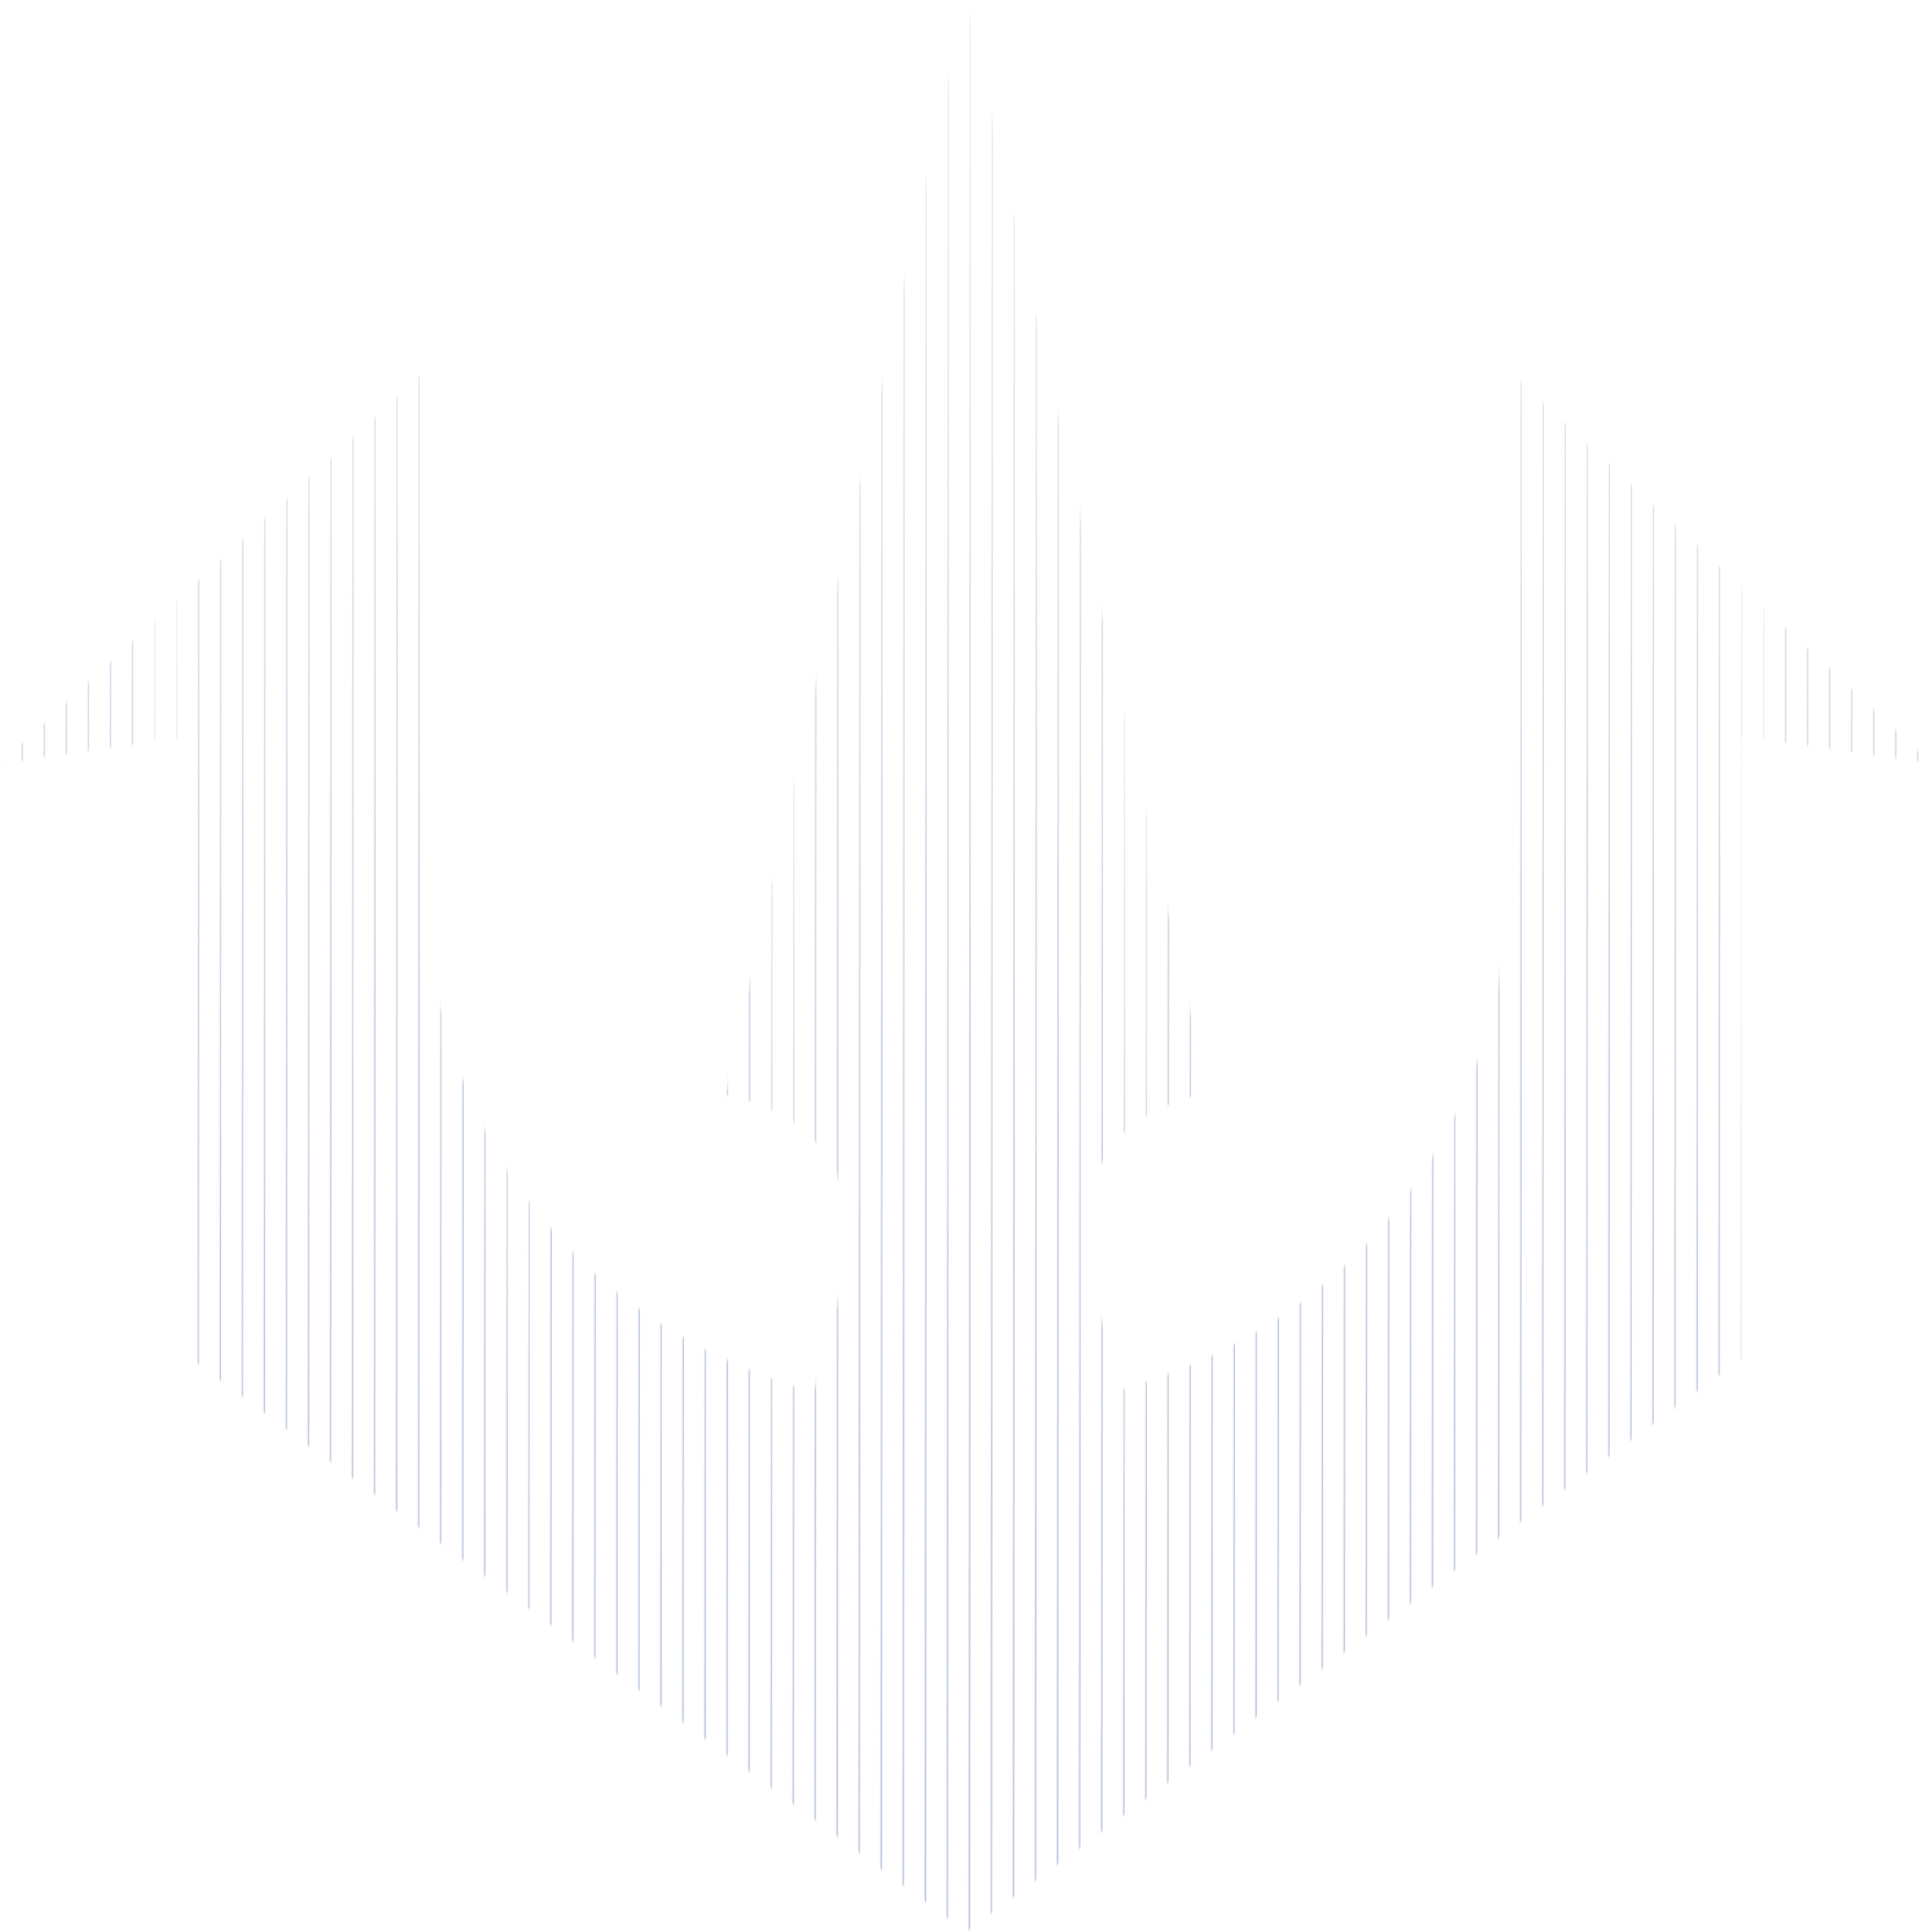 <svg width="812" height="812" viewBox="0 0 812 812" fill="none" xmlns="http://www.w3.org/2000/svg">
<mask id="mask0_466_640" style="mask-type:alpha" maskUnits="userSpaceOnUse" x="0" y="0" width="812" height="812">
<path d="M633.7 155.473V368.671C633.7 397.149 629.068 424.857 619.034 451.026C594.335 515.678 543.392 563.397 470.837 584.178L457.715 534.919C451.54 499.515 463.89 467.958 507.886 459.492L406 0L304.886 460.262C348.882 468.728 361.232 501.054 355.057 535.689L341.935 584.948C269.38 564.167 217.665 516.447 193.738 451.795C183.703 425.627 179.072 397.149 179.072 369.441V155.473L0 320.952L80.274 309.407V571.094L406 812L731.726 571.094V309.407L812 320.952L633.7 155.473Z" fill="black"/>
</mask>
<g mask="url(#mask0_466_640)">
<path d="M-0.234 -80.567V868.723" stroke="url(#paint0_linear_466_640)" stroke-width="1.2"/>
<path d="M9.016 -80.533V868.757" stroke="url(#paint1_linear_466_640)" stroke-width="1.2"/>
<path d="M18.273 -80.533V868.757" stroke="url(#paint2_linear_466_640)" stroke-width="1.2"/>
<path d="M27.523 -80.499V868.791" stroke="url(#paint3_linear_466_640)" stroke-width="1.2"/>
<path d="M36.812 -80.499V868.791" stroke="url(#paint4_linear_466_640)" stroke-width="1.2"/>
<path d="M46.072 -80.464V868.825" stroke="url(#paint5_linear_466_640)" stroke-width="1.2"/>
<path d="M55.32 -80.464V868.825" stroke="url(#paint6_linear_466_640)" stroke-width="1.2"/>
<path d="M64.611 -80.43V868.86" stroke="url(#paint7_linear_466_640)" stroke-width="1.2"/>
<path d="M73.863 -80.43V868.86" stroke="url(#paint8_linear_466_640)" stroke-width="1.2"/>
<path d="M83.119 -80.397V868.893" stroke="url(#paint9_linear_466_640)" stroke-width="1.2"/>
<path d="M92.371 -80.397V868.893" stroke="url(#paint10_linear_466_640)" stroke-width="1.2"/>
<path d="M101.66 -80.362V868.927" stroke="url(#paint11_linear_466_640)" stroke-width="1.2"/>
<path d="M110.912 -80.362V868.927" stroke="url(#paint12_linear_466_640)" stroke-width="1.2"/>
<path d="M120.166 -80.328V868.962" stroke="url(#paint13_linear_466_640)" stroke-width="1.2"/>
<path d="M129.459 -80.328V868.962" stroke="url(#paint14_linear_466_640)" stroke-width="1.2"/>
<path d="M138.709 -80.294V868.996" stroke="url(#paint15_linear_466_640)" stroke-width="1.2"/>
<path d="M147.965 -80.294V868.996" stroke="url(#paint16_linear_466_640)" stroke-width="1.2"/>
<path d="M157.215 -80.26V869.03" stroke="url(#paint17_linear_466_640)" stroke-width="1.2"/>
<path d="M166.506 -80.26V869.03" stroke="url(#paint18_linear_466_640)" stroke-width="1.2"/>
<path d="M175.758 -80.226V869.064" stroke="url(#paint19_linear_466_640)" stroke-width="1.2"/>
<path d="M185.014 -80.226V869.064" stroke="url(#paint20_linear_466_640)" stroke-width="1.2"/>
<path d="M194.305 -80.191V869.098" stroke="url(#paint21_linear_466_640)" stroke-width="1.2"/>
<path d="M203.555 -80.191V869.098" stroke="url(#paint22_linear_466_640)" stroke-width="1.2"/>
<path d="M212.812 -80.157V869.132" stroke="url(#paint23_linear_466_640)" stroke-width="1.2"/>
<path d="M222.061 -80.157V869.132" stroke="url(#paint24_linear_466_640)" stroke-width="1.2"/>
<path d="M231.352 -80.123V869.167" stroke="url(#paint25_linear_466_640)" stroke-width="1.2"/>
<path d="M240.602 -80.123V869.167" stroke="url(#paint26_linear_466_640)" stroke-width="1.2"/>
<path d="M249.859 -80.089V869.201" stroke="url(#paint27_linear_466_640)" stroke-width="1.2"/>
<path d="M259.145 -80.089V869.201" stroke="url(#paint28_linear_466_640)" stroke-width="1.2"/>
<path d="M268.4 -80.055V869.235" stroke="url(#paint29_linear_466_640)" stroke-width="1.2"/>
<path d="M277.65 -80.055V869.235" stroke="url(#paint30_linear_466_640)" stroke-width="1.2"/>
<path d="M286.908 -80.02V869.269" stroke="url(#paint31_linear_466_640)" stroke-width="1.2"/>
<path d="M296.197 -80.02V869.269" stroke="url(#paint32_linear_466_640)" stroke-width="1.2"/>
<path d="M305.447 -79.986V869.303" stroke="url(#paint33_linear_466_640)" stroke-width="1.2"/>
<path d="M314.705 -79.986V869.303" stroke="url(#paint34_linear_466_640)" stroke-width="1.2"/>
<path d="M323.99 -79.952V869.338" stroke="url(#paint35_linear_466_640)" stroke-width="1.2"/>
<path d="M333.246 -79.952V869.338" stroke="url(#paint36_linear_466_640)" stroke-width="1.2"/>
<path d="M342.498 -79.918V869.372" stroke="url(#paint37_linear_466_640)" stroke-width="1.2"/>
<path d="M351.754 -79.918V869.372" stroke="url(#paint38_linear_466_640)" stroke-width="1.2"/>
<path d="M361.037 -79.884V869.405" stroke="url(#paint39_linear_466_640)" stroke-width="1.2"/>
<path d="M370.293 -79.884V869.405" stroke="url(#paint40_linear_466_640)" stroke-width="1.2"/>
<path d="M379.553 -79.85V869.44" stroke="url(#paint41_linear_466_640)" stroke-width="1.2"/>
<path d="M388.834 -79.85V869.44" stroke="url(#paint42_linear_466_640)" stroke-width="1.2"/>
<path d="M398.096 -79.816V869.474" stroke="url(#paint43_linear_466_640)" stroke-width="1.2"/>
<path d="M407.344 -79.816V869.474" stroke="url(#paint44_linear_466_640)" stroke-width="1.2"/>
<path d="M416.6 -79.782V869.508" stroke="url(#paint45_linear_466_640)" stroke-width="1.2"/>
<path d="M425.883 -79.782V869.508" stroke="url(#paint46_linear_466_640)" stroke-width="1.2"/>
<path d="M435.145 -79.748V869.542" stroke="url(#paint47_linear_466_640)" stroke-width="1.2"/>
<path d="M444.391 -79.748V869.542" stroke="url(#paint48_linear_466_640)" stroke-width="1.2"/>
<path d="M453.684 -79.713V869.576" stroke="url(#paint49_linear_466_640)" stroke-width="1.2"/>
<path d="M462.941 -79.713V869.576" stroke="url(#paint50_linear_466_640)" stroke-width="1.2"/>
<path d="M472.188 -79.679V869.611" stroke="url(#paint51_linear_466_640)" stroke-width="1.2"/>
<path d="M481.449 -79.679V869.611" stroke="url(#paint52_linear_466_640)" stroke-width="1.2"/>
<path d="M490.73 -79.645V869.645" stroke="url(#paint53_linear_466_640)" stroke-width="1.2"/>
<path d="M499.99 -79.645V869.645" stroke="url(#paint54_linear_466_640)" stroke-width="1.2"/>
<path d="M509.236 -79.611V869.679" stroke="url(#paint55_linear_466_640)" stroke-width="1.2"/>
<path d="M518.529 -79.611V869.679" stroke="url(#paint56_linear_466_640)" stroke-width="1.2"/>
<path d="M527.779 -79.577V869.713" stroke="url(#paint57_linear_466_640)" stroke-width="1.2"/>
<path d="M537.037 -79.577V869.713" stroke="url(#paint58_linear_466_640)" stroke-width="1.2"/>
<path d="M546.285 -79.543V869.747" stroke="url(#paint59_linear_466_640)" stroke-width="1.2"/>
<path d="M555.578 -79.543V869.747" stroke="url(#paint60_linear_466_640)" stroke-width="1.2"/>
<path d="M564.834 -79.508V869.781" stroke="url(#paint61_linear_466_640)" stroke-width="1.2"/>
<path d="M574.084 -79.508V869.781" stroke="url(#paint62_linear_466_640)" stroke-width="1.2"/>
<path d="M583.377 -79.474V869.816" stroke="url(#paint63_linear_466_640)" stroke-width="1.2"/>
<path d="M592.627 -79.474V869.816" stroke="url(#paint64_linear_466_640)" stroke-width="1.2"/>
<path d="M601.883 -79.44V869.85" stroke="url(#paint65_linear_466_640)" stroke-width="1.2"/>
<path d="M611.135 -79.44V869.85" stroke="url(#paint66_linear_466_640)" stroke-width="1.2"/>
<path d="M620.426 -79.406V869.884" stroke="url(#paint67_linear_466_640)" stroke-width="1.2"/>
<path d="M629.68 -79.406V869.884" stroke="url(#paint68_linear_466_640)" stroke-width="1.2"/>
<path d="M638.932 -79.372V869.918" stroke="url(#paint69_linear_466_640)" stroke-width="1.2"/>
<path d="M648.221 -79.372V869.918" stroke="url(#paint70_linear_466_640)" stroke-width="1.2"/>
<path d="M657.473 -79.338V869.952" stroke="url(#paint71_linear_466_640)" stroke-width="1.2"/>
<path d="M666.73 -79.338V869.952" stroke="url(#paint72_linear_466_640)" stroke-width="1.2"/>
<path d="M675.98 -79.304V869.986" stroke="url(#paint73_linear_466_640)" stroke-width="1.2"/>
<path d="M685.271 -79.304V869.986" stroke="url(#paint74_linear_466_640)" stroke-width="1.2"/>
<path d="M694.52 -79.269V870.02" stroke="url(#paint75_linear_466_640)" stroke-width="1.2"/>
<path d="M703.777 -79.269V870.02" stroke="url(#paint76_linear_466_640)" stroke-width="1.2"/>
<path d="M713.066 -79.235V870.054" stroke="url(#paint77_linear_466_640)" stroke-width="1.2"/>
<path d="M722.318 -79.235V870.054" stroke="url(#paint78_linear_466_640)" stroke-width="1.2"/>
<path d="M731.576 -79.201V870.089" stroke="url(#paint79_linear_466_640)" stroke-width="1.2"/>
<path d="M740.826 -79.201V870.089" stroke="url(#paint80_linear_466_640)" stroke-width="1.2"/>
<path d="M750.117 -79.167V870.123" stroke="url(#paint81_linear_466_640)" stroke-width="1.2"/>
<path d="M759.365 -79.167V870.123" stroke="url(#paint82_linear_466_640)" stroke-width="1.2"/>
<path d="M768.623 -79.133V870.157" stroke="url(#paint83_linear_466_640)" stroke-width="1.2"/>
<path d="M777.906 -79.133V870.157" stroke="url(#paint84_linear_466_640)" stroke-width="1.2"/>
<path d="M787.164 -79.099V870.191" stroke="url(#paint85_linear_466_640)" stroke-width="1.2"/>
<path d="M796.416 -79.099V870.191" stroke="url(#paint86_linear_466_640)" stroke-width="1.2"/>
<path d="M805.672 -79.064V870.225" stroke="url(#paint87_linear_466_640)" stroke-width="1.2"/>
</g>
<defs>
<linearGradient id="paint0_linear_466_640" x1="0.766" y1="868.723" x2="-1.234" y2="868.721" gradientUnits="userSpaceOnUse">
<stop stop-color="#F5F7FA" stop-opacity="0"/>
<stop offset="0.484" stop-color="#B8C6DB"/>
<stop offset="1" stop-color="#F5F7FA" stop-opacity="0"/>
</linearGradient>
<linearGradient id="paint1_linear_466_640" x1="10.016" y1="868.757" x2="8.016" y2="868.755" gradientUnits="userSpaceOnUse">
<stop stop-color="#F5F7FA" stop-opacity="0"/>
<stop offset="0.484" stop-color="#B8C6DB"/>
<stop offset="1" stop-color="#F5F7FA" stop-opacity="0"/>
</linearGradient>
<linearGradient id="paint2_linear_466_640" x1="19.273" y1="868.757" x2="17.273" y2="868.755" gradientUnits="userSpaceOnUse">
<stop stop-color="#F5F7FA" stop-opacity="0"/>
<stop offset="0.484" stop-color="#B8C6DB"/>
<stop offset="1" stop-color="#F5F7FA" stop-opacity="0"/>
</linearGradient>
<linearGradient id="paint3_linear_466_640" x1="28.523" y1="868.791" x2="26.523" y2="868.789" gradientUnits="userSpaceOnUse">
<stop stop-color="#F5F7FA" stop-opacity="0"/>
<stop offset="0.484" stop-color="#B8C6DB"/>
<stop offset="1" stop-color="#F5F7FA" stop-opacity="0"/>
</linearGradient>
<linearGradient id="paint4_linear_466_640" x1="37.812" y1="868.791" x2="35.812" y2="868.789" gradientUnits="userSpaceOnUse">
<stop stop-color="#F5F7FA" stop-opacity="0"/>
<stop offset="0.484" stop-color="#B8C6DB"/>
<stop offset="1" stop-color="#F5F7FA" stop-opacity="0"/>
</linearGradient>
<linearGradient id="paint5_linear_466_640" x1="47.072" y1="868.825" x2="45.072" y2="868.823" gradientUnits="userSpaceOnUse">
<stop stop-color="#F5F7FA" stop-opacity="0"/>
<stop offset="0.484" stop-color="#B8C6DB"/>
<stop offset="1" stop-color="#F5F7FA" stop-opacity="0"/>
</linearGradient>
<linearGradient id="paint6_linear_466_640" x1="56.32" y1="868.825" x2="54.32" y2="868.823" gradientUnits="userSpaceOnUse">
<stop stop-color="#F5F7FA" stop-opacity="0"/>
<stop offset="0.484" stop-color="#B8C6DB"/>
<stop offset="1" stop-color="#F5F7FA" stop-opacity="0"/>
</linearGradient>
<linearGradient id="paint7_linear_466_640" x1="65.611" y1="868.86" x2="63.611" y2="868.857" gradientUnits="userSpaceOnUse">
<stop stop-color="#F5F7FA" stop-opacity="0"/>
<stop offset="0.484" stop-color="#B8C6DB"/>
<stop offset="1" stop-color="#F5F7FA" stop-opacity="0"/>
</linearGradient>
<linearGradient id="paint8_linear_466_640" x1="74.863" y1="868.86" x2="72.863" y2="868.857" gradientUnits="userSpaceOnUse">
<stop stop-color="#F5F7FA" stop-opacity="0"/>
<stop offset="0.484" stop-color="#B8C6DB"/>
<stop offset="1" stop-color="#F5F7FA" stop-opacity="0"/>
</linearGradient>
<linearGradient id="paint9_linear_466_640" x1="84.119" y1="868.893" x2="82.119" y2="868.891" gradientUnits="userSpaceOnUse">
<stop stop-color="#F5F7FA" stop-opacity="0"/>
<stop offset="0.484" stop-color="#B8C6DB"/>
<stop offset="1" stop-color="#F5F7FA" stop-opacity="0"/>
</linearGradient>
<linearGradient id="paint10_linear_466_640" x1="93.371" y1="868.893" x2="91.371" y2="868.891" gradientUnits="userSpaceOnUse">
<stop stop-color="#F5F7FA" stop-opacity="0"/>
<stop offset="0.484" stop-color="#B8C6DB"/>
<stop offset="1" stop-color="#F5F7FA" stop-opacity="0"/>
</linearGradient>
<linearGradient id="paint11_linear_466_640" x1="102.66" y1="868.927" x2="100.66" y2="868.925" gradientUnits="userSpaceOnUse">
<stop stop-color="#F5F7FA" stop-opacity="0"/>
<stop offset="0.484" stop-color="#B8C6DB"/>
<stop offset="1" stop-color="#F5F7FA" stop-opacity="0"/>
</linearGradient>
<linearGradient id="paint12_linear_466_640" x1="111.912" y1="868.927" x2="109.912" y2="868.925" gradientUnits="userSpaceOnUse">
<stop stop-color="#F5F7FA" stop-opacity="0"/>
<stop offset="0.484" stop-color="#B8C6DB"/>
<stop offset="1" stop-color="#F5F7FA" stop-opacity="0"/>
</linearGradient>
<linearGradient id="paint13_linear_466_640" x1="121.166" y1="868.962" x2="119.166" y2="868.96" gradientUnits="userSpaceOnUse">
<stop stop-color="#F5F7FA" stop-opacity="0"/>
<stop offset="0.484" stop-color="#B8C6DB"/>
<stop offset="1" stop-color="#F5F7FA" stop-opacity="0"/>
</linearGradient>
<linearGradient id="paint14_linear_466_640" x1="130.459" y1="868.962" x2="128.459" y2="868.96" gradientUnits="userSpaceOnUse">
<stop stop-color="#F5F7FA" stop-opacity="0"/>
<stop offset="0.484" stop-color="#B8C6DB"/>
<stop offset="1" stop-color="#F5F7FA" stop-opacity="0"/>
</linearGradient>
<linearGradient id="paint15_linear_466_640" x1="139.709" y1="868.996" x2="137.709" y2="868.994" gradientUnits="userSpaceOnUse">
<stop stop-color="#F5F7FA" stop-opacity="0"/>
<stop offset="0.484" stop-color="#B8C6DB"/>
<stop offset="1" stop-color="#F5F7FA" stop-opacity="0"/>
</linearGradient>
<linearGradient id="paint16_linear_466_640" x1="148.965" y1="868.996" x2="146.965" y2="868.994" gradientUnits="userSpaceOnUse">
<stop stop-color="#F5F7FA" stop-opacity="0"/>
<stop offset="0.484" stop-color="#B8C6DB"/>
<stop offset="1" stop-color="#F5F7FA" stop-opacity="0"/>
</linearGradient>
<linearGradient id="paint17_linear_466_640" x1="158.215" y1="869.03" x2="156.215" y2="869.028" gradientUnits="userSpaceOnUse">
<stop stop-color="#F5F7FA" stop-opacity="0"/>
<stop offset="0.484" stop-color="#B8C6DB"/>
<stop offset="1" stop-color="#F5F7FA" stop-opacity="0"/>
</linearGradient>
<linearGradient id="paint18_linear_466_640" x1="167.506" y1="869.03" x2="165.506" y2="869.028" gradientUnits="userSpaceOnUse">
<stop stop-color="#F5F7FA" stop-opacity="0"/>
<stop offset="0.484" stop-color="#B8C6DB"/>
<stop offset="1" stop-color="#F5F7FA" stop-opacity="0"/>
</linearGradient>
<linearGradient id="paint19_linear_466_640" x1="176.758" y1="869.064" x2="174.758" y2="869.062" gradientUnits="userSpaceOnUse">
<stop stop-color="#F5F7FA" stop-opacity="0"/>
<stop offset="0.484" stop-color="#B8C6DB"/>
<stop offset="1" stop-color="#F5F7FA" stop-opacity="0"/>
</linearGradient>
<linearGradient id="paint20_linear_466_640" x1="186.014" y1="869.064" x2="184.014" y2="869.062" gradientUnits="userSpaceOnUse">
<stop stop-color="#F5F7FA" stop-opacity="0"/>
<stop offset="0.484" stop-color="#B8C6DB"/>
<stop offset="1" stop-color="#F5F7FA" stop-opacity="0"/>
</linearGradient>
<linearGradient id="paint21_linear_466_640" x1="195.305" y1="869.098" x2="193.305" y2="869.096" gradientUnits="userSpaceOnUse">
<stop stop-color="#F5F7FA" stop-opacity="0"/>
<stop offset="0.484" stop-color="#B8C6DB"/>
<stop offset="1" stop-color="#F5F7FA" stop-opacity="0"/>
</linearGradient>
<linearGradient id="paint22_linear_466_640" x1="204.555" y1="869.098" x2="202.555" y2="869.096" gradientUnits="userSpaceOnUse">
<stop stop-color="#F5F7FA" stop-opacity="0"/>
<stop offset="0.484" stop-color="#B8C6DB"/>
<stop offset="1" stop-color="#F5F7FA" stop-opacity="0"/>
</linearGradient>
<linearGradient id="paint23_linear_466_640" x1="213.812" y1="869.133" x2="211.813" y2="869.13" gradientUnits="userSpaceOnUse">
<stop stop-color="#F5F7FA" stop-opacity="0"/>
<stop offset="0.484" stop-color="#B8C6DB"/>
<stop offset="1" stop-color="#F5F7FA" stop-opacity="0"/>
</linearGradient>
<linearGradient id="paint24_linear_466_640" x1="223.061" y1="869.133" x2="221.061" y2="869.13" gradientUnits="userSpaceOnUse">
<stop stop-color="#F5F7FA" stop-opacity="0"/>
<stop offset="0.484" stop-color="#B8C6DB"/>
<stop offset="1" stop-color="#F5F7FA" stop-opacity="0"/>
</linearGradient>
<linearGradient id="paint25_linear_466_640" x1="232.352" y1="869.167" x2="230.352" y2="869.165" gradientUnits="userSpaceOnUse">
<stop stop-color="#F5F7FA" stop-opacity="0"/>
<stop offset="0.484" stop-color="#B8C6DB"/>
<stop offset="1" stop-color="#F5F7FA" stop-opacity="0"/>
</linearGradient>
<linearGradient id="paint26_linear_466_640" x1="241.602" y1="869.167" x2="239.602" y2="869.165" gradientUnits="userSpaceOnUse">
<stop stop-color="#F5F7FA" stop-opacity="0"/>
<stop offset="0.484" stop-color="#B8C6DB"/>
<stop offset="1" stop-color="#F5F7FA" stop-opacity="0"/>
</linearGradient>
<linearGradient id="paint27_linear_466_640" x1="250.859" y1="869.201" x2="248.859" y2="869.199" gradientUnits="userSpaceOnUse">
<stop stop-color="#F5F7FA" stop-opacity="0"/>
<stop offset="0.484" stop-color="#B8C6DB"/>
<stop offset="1" stop-color="#F5F7FA" stop-opacity="0"/>
</linearGradient>
<linearGradient id="paint28_linear_466_640" x1="260.145" y1="869.201" x2="258.145" y2="869.199" gradientUnits="userSpaceOnUse">
<stop stop-color="#F5F7FA" stop-opacity="0"/>
<stop offset="0.484" stop-color="#B8C6DB"/>
<stop offset="1" stop-color="#F5F7FA" stop-opacity="0"/>
</linearGradient>
<linearGradient id="paint29_linear_466_640" x1="269.4" y1="869.235" x2="267.4" y2="869.233" gradientUnits="userSpaceOnUse">
<stop stop-color="#F5F7FA" stop-opacity="0"/>
<stop offset="0.484" stop-color="#B8C6DB"/>
<stop offset="1" stop-color="#F5F7FA" stop-opacity="0"/>
</linearGradient>
<linearGradient id="paint30_linear_466_640" x1="278.65" y1="869.235" x2="276.65" y2="869.233" gradientUnits="userSpaceOnUse">
<stop stop-color="#F5F7FA" stop-opacity="0"/>
<stop offset="0.484" stop-color="#B8C6DB"/>
<stop offset="1" stop-color="#F5F7FA" stop-opacity="0"/>
</linearGradient>
<linearGradient id="paint31_linear_466_640" x1="287.908" y1="869.269" x2="285.908" y2="869.267" gradientUnits="userSpaceOnUse">
<stop stop-color="#F5F7FA" stop-opacity="0"/>
<stop offset="0.484" stop-color="#B8C6DB"/>
<stop offset="1" stop-color="#F5F7FA" stop-opacity="0"/>
</linearGradient>
<linearGradient id="paint32_linear_466_640" x1="297.197" y1="869.269" x2="295.197" y2="869.267" gradientUnits="userSpaceOnUse">
<stop stop-color="#F5F7FA" stop-opacity="0"/>
<stop offset="0.484" stop-color="#B8C6DB"/>
<stop offset="1" stop-color="#F5F7FA" stop-opacity="0"/>
</linearGradient>
<linearGradient id="paint33_linear_466_640" x1="306.447" y1="869.303" x2="304.447" y2="869.301" gradientUnits="userSpaceOnUse">
<stop stop-color="#F5F7FA" stop-opacity="0"/>
<stop offset="0.484" stop-color="#B8C6DB"/>
<stop offset="1" stop-color="#F5F7FA" stop-opacity="0"/>
</linearGradient>
<linearGradient id="paint34_linear_466_640" x1="315.705" y1="869.303" x2="313.705" y2="869.301" gradientUnits="userSpaceOnUse">
<stop stop-color="#F5F7FA" stop-opacity="0"/>
<stop offset="0.484" stop-color="#B8C6DB"/>
<stop offset="1" stop-color="#F5F7FA" stop-opacity="0"/>
</linearGradient>
<linearGradient id="paint35_linear_466_640" x1="324.99" y1="869.338" x2="322.99" y2="869.335" gradientUnits="userSpaceOnUse">
<stop stop-color="#F5F7FA" stop-opacity="0"/>
<stop offset="0.484" stop-color="#B8C6DB"/>
<stop offset="1" stop-color="#F5F7FA" stop-opacity="0"/>
</linearGradient>
<linearGradient id="paint36_linear_466_640" x1="334.246" y1="869.338" x2="332.246" y2="869.335" gradientUnits="userSpaceOnUse">
<stop stop-color="#F5F7FA" stop-opacity="0"/>
<stop offset="0.484" stop-color="#B8C6DB"/>
<stop offset="1" stop-color="#F5F7FA" stop-opacity="0"/>
</linearGradient>
<linearGradient id="paint37_linear_466_640" x1="343.498" y1="869.372" x2="341.498" y2="869.37" gradientUnits="userSpaceOnUse">
<stop stop-color="#F5F7FA" stop-opacity="0"/>
<stop offset="0.484" stop-color="#B8C6DB"/>
<stop offset="1" stop-color="#F5F7FA" stop-opacity="0"/>
</linearGradient>
<linearGradient id="paint38_linear_466_640" x1="352.754" y1="869.372" x2="350.754" y2="869.37" gradientUnits="userSpaceOnUse">
<stop stop-color="#F5F7FA" stop-opacity="0"/>
<stop offset="0.484" stop-color="#B8C6DB"/>
<stop offset="1" stop-color="#F5F7FA" stop-opacity="0"/>
</linearGradient>
<linearGradient id="paint39_linear_466_640" x1="362.037" y1="869.405" x2="360.037" y2="869.403" gradientUnits="userSpaceOnUse">
<stop stop-color="#F5F7FA" stop-opacity="0"/>
<stop offset="0.484" stop-color="#B8C6DB"/>
<stop offset="1" stop-color="#F5F7FA" stop-opacity="0"/>
</linearGradient>
<linearGradient id="paint40_linear_466_640" x1="371.293" y1="869.405" x2="369.293" y2="869.403" gradientUnits="userSpaceOnUse">
<stop stop-color="#F5F7FA" stop-opacity="0"/>
<stop offset="0.484" stop-color="#B8C6DB"/>
<stop offset="1" stop-color="#F5F7FA" stop-opacity="0"/>
</linearGradient>
<linearGradient id="paint41_linear_466_640" x1="380.553" y1="869.44" x2="378.553" y2="869.438" gradientUnits="userSpaceOnUse">
<stop stop-color="#F5F7FA" stop-opacity="0"/>
<stop offset="0.484" stop-color="#B8C6DB"/>
<stop offset="1" stop-color="#F5F7FA" stop-opacity="0"/>
</linearGradient>
<linearGradient id="paint42_linear_466_640" x1="389.834" y1="869.44" x2="387.834" y2="869.438" gradientUnits="userSpaceOnUse">
<stop stop-color="#F5F7FA" stop-opacity="0"/>
<stop offset="0.484" stop-color="#B8C6DB"/>
<stop offset="1" stop-color="#F5F7FA" stop-opacity="0"/>
</linearGradient>
<linearGradient id="paint43_linear_466_640" x1="399.096" y1="869.474" x2="397.096" y2="869.472" gradientUnits="userSpaceOnUse">
<stop stop-color="#F5F7FA" stop-opacity="0"/>
<stop offset="0.484" stop-color="#B8C6DB"/>
<stop offset="1" stop-color="#F5F7FA" stop-opacity="0"/>
</linearGradient>
<linearGradient id="paint44_linear_466_640" x1="408.344" y1="869.474" x2="406.344" y2="869.472" gradientUnits="userSpaceOnUse">
<stop stop-color="#F5F7FA" stop-opacity="0"/>
<stop offset="0.484" stop-color="#B8C6DB"/>
<stop offset="1" stop-color="#F5F7FA" stop-opacity="0"/>
</linearGradient>
<linearGradient id="paint45_linear_466_640" x1="417.6" y1="869.508" x2="415.6" y2="869.506" gradientUnits="userSpaceOnUse">
<stop stop-color="#F5F7FA" stop-opacity="0"/>
<stop offset="0.484" stop-color="#B8C6DB"/>
<stop offset="1" stop-color="#F5F7FA" stop-opacity="0"/>
</linearGradient>
<linearGradient id="paint46_linear_466_640" x1="426.883" y1="869.508" x2="424.883" y2="869.506" gradientUnits="userSpaceOnUse">
<stop stop-color="#F5F7FA" stop-opacity="0"/>
<stop offset="0.484" stop-color="#B8C6DB"/>
<stop offset="1" stop-color="#F5F7FA" stop-opacity="0"/>
</linearGradient>
<linearGradient id="paint47_linear_466_640" x1="436.145" y1="869.542" x2="434.145" y2="869.54" gradientUnits="userSpaceOnUse">
<stop stop-color="#F5F7FA" stop-opacity="0"/>
<stop offset="0.484" stop-color="#B8C6DB"/>
<stop offset="1" stop-color="#F5F7FA" stop-opacity="0"/>
</linearGradient>
<linearGradient id="paint48_linear_466_640" x1="445.391" y1="869.542" x2="443.391" y2="869.54" gradientUnits="userSpaceOnUse">
<stop stop-color="#F5F7FA" stop-opacity="0"/>
<stop offset="0.484" stop-color="#B8C6DB"/>
<stop offset="1" stop-color="#F5F7FA" stop-opacity="0"/>
</linearGradient>
<linearGradient id="paint49_linear_466_640" x1="454.684" y1="869.576" x2="452.684" y2="869.574" gradientUnits="userSpaceOnUse">
<stop stop-color="#F5F7FA" stop-opacity="0"/>
<stop offset="0.484" stop-color="#B8C6DB"/>
<stop offset="1" stop-color="#F5F7FA" stop-opacity="0"/>
</linearGradient>
<linearGradient id="paint50_linear_466_640" x1="463.941" y1="869.576" x2="461.941" y2="869.574" gradientUnits="userSpaceOnUse">
<stop stop-color="#F5F7FA" stop-opacity="0"/>
<stop offset="0.484" stop-color="#B8C6DB"/>
<stop offset="1" stop-color="#F5F7FA" stop-opacity="0"/>
</linearGradient>
<linearGradient id="paint51_linear_466_640" x1="473.188" y1="869.611" x2="471.188" y2="869.608" gradientUnits="userSpaceOnUse">
<stop stop-color="#F5F7FA" stop-opacity="0"/>
<stop offset="0.484" stop-color="#B8C6DB"/>
<stop offset="1" stop-color="#F5F7FA" stop-opacity="0"/>
</linearGradient>
<linearGradient id="paint52_linear_466_640" x1="482.449" y1="869.611" x2="480.449" y2="869.608" gradientUnits="userSpaceOnUse">
<stop stop-color="#F5F7FA" stop-opacity="0"/>
<stop offset="0.484" stop-color="#B8C6DB"/>
<stop offset="1" stop-color="#F5F7FA" stop-opacity="0"/>
</linearGradient>
<linearGradient id="paint53_linear_466_640" x1="491.73" y1="869.645" x2="489.73" y2="869.643" gradientUnits="userSpaceOnUse">
<stop stop-color="#F5F7FA" stop-opacity="0"/>
<stop offset="0.484" stop-color="#B8C6DB"/>
<stop offset="1" stop-color="#F5F7FA" stop-opacity="0"/>
</linearGradient>
<linearGradient id="paint54_linear_466_640" x1="500.99" y1="869.645" x2="498.99" y2="869.643" gradientUnits="userSpaceOnUse">
<stop stop-color="#F5F7FA" stop-opacity="0"/>
<stop offset="0.484" stop-color="#B8C6DB"/>
<stop offset="1" stop-color="#F5F7FA" stop-opacity="0"/>
</linearGradient>
<linearGradient id="paint55_linear_466_640" x1="510.236" y1="869.679" x2="508.236" y2="869.677" gradientUnits="userSpaceOnUse">
<stop stop-color="#F5F7FA" stop-opacity="0"/>
<stop offset="0.484" stop-color="#B8C6DB"/>
<stop offset="1" stop-color="#F5F7FA" stop-opacity="0"/>
</linearGradient>
<linearGradient id="paint56_linear_466_640" x1="519.529" y1="869.679" x2="517.529" y2="869.677" gradientUnits="userSpaceOnUse">
<stop stop-color="#F5F7FA" stop-opacity="0"/>
<stop offset="0.484" stop-color="#B8C6DB"/>
<stop offset="1" stop-color="#F5F7FA" stop-opacity="0"/>
</linearGradient>
<linearGradient id="paint57_linear_466_640" x1="528.779" y1="869.713" x2="526.779" y2="869.711" gradientUnits="userSpaceOnUse">
<stop stop-color="#F5F7FA" stop-opacity="0"/>
<stop offset="0.484" stop-color="#B8C6DB"/>
<stop offset="1" stop-color="#F5F7FA" stop-opacity="0"/>
</linearGradient>
<linearGradient id="paint58_linear_466_640" x1="538.037" y1="869.713" x2="536.037" y2="869.711" gradientUnits="userSpaceOnUse">
<stop stop-color="#F5F7FA" stop-opacity="0"/>
<stop offset="0.484" stop-color="#B8C6DB"/>
<stop offset="1" stop-color="#F5F7FA" stop-opacity="0"/>
</linearGradient>
<linearGradient id="paint59_linear_466_640" x1="547.285" y1="869.747" x2="545.285" y2="869.745" gradientUnits="userSpaceOnUse">
<stop stop-color="#F5F7FA" stop-opacity="0"/>
<stop offset="0.484" stop-color="#B8C6DB"/>
<stop offset="1" stop-color="#F5F7FA" stop-opacity="0"/>
</linearGradient>
<linearGradient id="paint60_linear_466_640" x1="556.578" y1="869.747" x2="554.578" y2="869.745" gradientUnits="userSpaceOnUse">
<stop stop-color="#F5F7FA" stop-opacity="0"/>
<stop offset="0.484" stop-color="#B8C6DB"/>
<stop offset="1" stop-color="#F5F7FA" stop-opacity="0"/>
</linearGradient>
<linearGradient id="paint61_linear_466_640" x1="565.834" y1="869.781" x2="563.834" y2="869.779" gradientUnits="userSpaceOnUse">
<stop stop-color="#F5F7FA" stop-opacity="0"/>
<stop offset="0.484" stop-color="#B8C6DB"/>
<stop offset="1" stop-color="#F5F7FA" stop-opacity="0"/>
</linearGradient>
<linearGradient id="paint62_linear_466_640" x1="575.084" y1="869.781" x2="573.084" y2="869.779" gradientUnits="userSpaceOnUse">
<stop stop-color="#F5F7FA" stop-opacity="0"/>
<stop offset="0.484" stop-color="#B8C6DB"/>
<stop offset="1" stop-color="#F5F7FA" stop-opacity="0"/>
</linearGradient>
<linearGradient id="paint63_linear_466_640" x1="584.377" y1="869.816" x2="582.377" y2="869.814" gradientUnits="userSpaceOnUse">
<stop stop-color="#F5F7FA" stop-opacity="0"/>
<stop offset="0.484" stop-color="#B8C6DB"/>
<stop offset="1" stop-color="#F5F7FA" stop-opacity="0"/>
</linearGradient>
<linearGradient id="paint64_linear_466_640" x1="593.627" y1="869.816" x2="591.627" y2="869.814" gradientUnits="userSpaceOnUse">
<stop stop-color="#F5F7FA" stop-opacity="0"/>
<stop offset="0.484" stop-color="#B8C6DB"/>
<stop offset="1" stop-color="#F5F7FA" stop-opacity="0"/>
</linearGradient>
<linearGradient id="paint65_linear_466_640" x1="602.883" y1="869.85" x2="600.883" y2="869.848" gradientUnits="userSpaceOnUse">
<stop stop-color="#F5F7FA" stop-opacity="0"/>
<stop offset="0.484" stop-color="#B8C6DB"/>
<stop offset="1" stop-color="#F5F7FA" stop-opacity="0"/>
</linearGradient>
<linearGradient id="paint66_linear_466_640" x1="612.135" y1="869.85" x2="610.135" y2="869.848" gradientUnits="userSpaceOnUse">
<stop stop-color="#F5F7FA" stop-opacity="0"/>
<stop offset="0.484" stop-color="#B8C6DB"/>
<stop offset="1" stop-color="#F5F7FA" stop-opacity="0"/>
</linearGradient>
<linearGradient id="paint67_linear_466_640" x1="621.426" y1="869.884" x2="619.426" y2="869.882" gradientUnits="userSpaceOnUse">
<stop stop-color="#F5F7FA" stop-opacity="0"/>
<stop offset="0.484" stop-color="#B8C6DB"/>
<stop offset="1" stop-color="#F5F7FA" stop-opacity="0"/>
</linearGradient>
<linearGradient id="paint68_linear_466_640" x1="630.68" y1="869.884" x2="628.68" y2="869.882" gradientUnits="userSpaceOnUse">
<stop stop-color="#F5F7FA" stop-opacity="0"/>
<stop offset="0.484" stop-color="#B8C6DB"/>
<stop offset="1" stop-color="#F5F7FA" stop-opacity="0"/>
</linearGradient>
<linearGradient id="paint69_linear_466_640" x1="639.932" y1="869.918" x2="637.932" y2="869.916" gradientUnits="userSpaceOnUse">
<stop stop-color="#F5F7FA" stop-opacity="0"/>
<stop offset="0.484" stop-color="#B8C6DB"/>
<stop offset="1" stop-color="#F5F7FA" stop-opacity="0"/>
</linearGradient>
<linearGradient id="paint70_linear_466_640" x1="649.221" y1="869.918" x2="647.221" y2="869.916" gradientUnits="userSpaceOnUse">
<stop stop-color="#F5F7FA" stop-opacity="0"/>
<stop offset="0.484" stop-color="#B8C6DB"/>
<stop offset="1" stop-color="#F5F7FA" stop-opacity="0"/>
</linearGradient>
<linearGradient id="paint71_linear_466_640" x1="658.473" y1="869.952" x2="656.473" y2="869.95" gradientUnits="userSpaceOnUse">
<stop stop-color="#F5F7FA" stop-opacity="0"/>
<stop offset="0.484" stop-color="#B8C6DB"/>
<stop offset="1" stop-color="#F5F7FA" stop-opacity="0"/>
</linearGradient>
<linearGradient id="paint72_linear_466_640" x1="667.73" y1="869.952" x2="665.73" y2="869.95" gradientUnits="userSpaceOnUse">
<stop stop-color="#F5F7FA" stop-opacity="0"/>
<stop offset="0.484" stop-color="#B8C6DB"/>
<stop offset="1" stop-color="#F5F7FA" stop-opacity="0"/>
</linearGradient>
<linearGradient id="paint73_linear_466_640" x1="676.98" y1="869.986" x2="674.98" y2="869.984" gradientUnits="userSpaceOnUse">
<stop stop-color="#F5F7FA" stop-opacity="0"/>
<stop offset="0.484" stop-color="#B8C6DB"/>
<stop offset="1" stop-color="#F5F7FA" stop-opacity="0"/>
</linearGradient>
<linearGradient id="paint74_linear_466_640" x1="686.271" y1="869.986" x2="684.271" y2="869.984" gradientUnits="userSpaceOnUse">
<stop stop-color="#F5F7FA" stop-opacity="0"/>
<stop offset="0.484" stop-color="#B8C6DB"/>
<stop offset="1" stop-color="#F5F7FA" stop-opacity="0"/>
</linearGradient>
<linearGradient id="paint75_linear_466_640" x1="695.52" y1="870.02" x2="693.52" y2="870.018" gradientUnits="userSpaceOnUse">
<stop stop-color="#F5F7FA" stop-opacity="0"/>
<stop offset="0.484" stop-color="#B8C6DB"/>
<stop offset="1" stop-color="#F5F7FA" stop-opacity="0"/>
</linearGradient>
<linearGradient id="paint76_linear_466_640" x1="704.777" y1="870.02" x2="702.777" y2="870.018" gradientUnits="userSpaceOnUse">
<stop stop-color="#F5F7FA" stop-opacity="0"/>
<stop offset="0.484" stop-color="#B8C6DB"/>
<stop offset="1" stop-color="#F5F7FA" stop-opacity="0"/>
</linearGradient>
<linearGradient id="paint77_linear_466_640" x1="714.066" y1="870.054" x2="712.066" y2="870.052" gradientUnits="userSpaceOnUse">
<stop stop-color="#F5F7FA" stop-opacity="0"/>
<stop offset="0.484" stop-color="#B8C6DB"/>
<stop offset="1" stop-color="#F5F7FA" stop-opacity="0"/>
</linearGradient>
<linearGradient id="paint78_linear_466_640" x1="723.318" y1="870.054" x2="721.318" y2="870.052" gradientUnits="userSpaceOnUse">
<stop stop-color="#F5F7FA" stop-opacity="0"/>
<stop offset="0.484" stop-color="#B8C6DB"/>
<stop offset="1" stop-color="#F5F7FA" stop-opacity="0"/>
</linearGradient>
<linearGradient id="paint79_linear_466_640" x1="732.576" y1="870.089" x2="730.576" y2="870.086" gradientUnits="userSpaceOnUse">
<stop stop-color="#F5F7FA" stop-opacity="0"/>
<stop offset="0.484" stop-color="#B8C6DB"/>
<stop offset="1" stop-color="#F5F7FA" stop-opacity="0"/>
</linearGradient>
<linearGradient id="paint80_linear_466_640" x1="741.826" y1="870.089" x2="739.826" y2="870.086" gradientUnits="userSpaceOnUse">
<stop stop-color="#F5F7FA" stop-opacity="0"/>
<stop offset="0.484" stop-color="#B8C6DB"/>
<stop offset="1" stop-color="#F5F7FA" stop-opacity="0"/>
</linearGradient>
<linearGradient id="paint81_linear_466_640" x1="751.117" y1="870.123" x2="749.117" y2="870.121" gradientUnits="userSpaceOnUse">
<stop stop-color="#F5F7FA" stop-opacity="0"/>
<stop offset="0.484" stop-color="#B8C6DB"/>
<stop offset="1" stop-color="#F5F7FA" stop-opacity="0"/>
</linearGradient>
<linearGradient id="paint82_linear_466_640" x1="760.365" y1="870.123" x2="758.365" y2="870.121" gradientUnits="userSpaceOnUse">
<stop stop-color="#F5F7FA" stop-opacity="0"/>
<stop offset="0.484" stop-color="#B8C6DB"/>
<stop offset="1" stop-color="#F5F7FA" stop-opacity="0"/>
</linearGradient>
<linearGradient id="paint83_linear_466_640" x1="769.623" y1="870.157" x2="767.623" y2="870.155" gradientUnits="userSpaceOnUse">
<stop stop-color="#F5F7FA" stop-opacity="0"/>
<stop offset="0.484" stop-color="#B8C6DB"/>
<stop offset="1" stop-color="#F5F7FA" stop-opacity="0"/>
</linearGradient>
<linearGradient id="paint84_linear_466_640" x1="778.906" y1="870.157" x2="776.906" y2="870.155" gradientUnits="userSpaceOnUse">
<stop stop-color="#F5F7FA" stop-opacity="0"/>
<stop offset="0.484" stop-color="#B8C6DB"/>
<stop offset="1" stop-color="#F5F7FA" stop-opacity="0"/>
</linearGradient>
<linearGradient id="paint85_linear_466_640" x1="788.164" y1="870.191" x2="786.164" y2="870.189" gradientUnits="userSpaceOnUse">
<stop stop-color="#F5F7FA" stop-opacity="0"/>
<stop offset="0.484" stop-color="#B8C6DB"/>
<stop offset="1" stop-color="#F5F7FA" stop-opacity="0"/>
</linearGradient>
<linearGradient id="paint86_linear_466_640" x1="797.416" y1="870.191" x2="795.416" y2="870.189" gradientUnits="userSpaceOnUse">
<stop stop-color="#F5F7FA" stop-opacity="0"/>
<stop offset="0.484" stop-color="#B8C6DB"/>
<stop offset="1" stop-color="#F5F7FA" stop-opacity="0"/>
</linearGradient>
<linearGradient id="paint87_linear_466_640" x1="806.672" y1="870.225" x2="804.672" y2="870.223" gradientUnits="userSpaceOnUse">
<stop stop-color="#F5F7FA" stop-opacity="0"/>
<stop offset="0.484" stop-color="#B8C6DB"/>
<stop offset="1" stop-color="#F5F7FA" stop-opacity="0"/>
</linearGradient>
</defs>
</svg>
